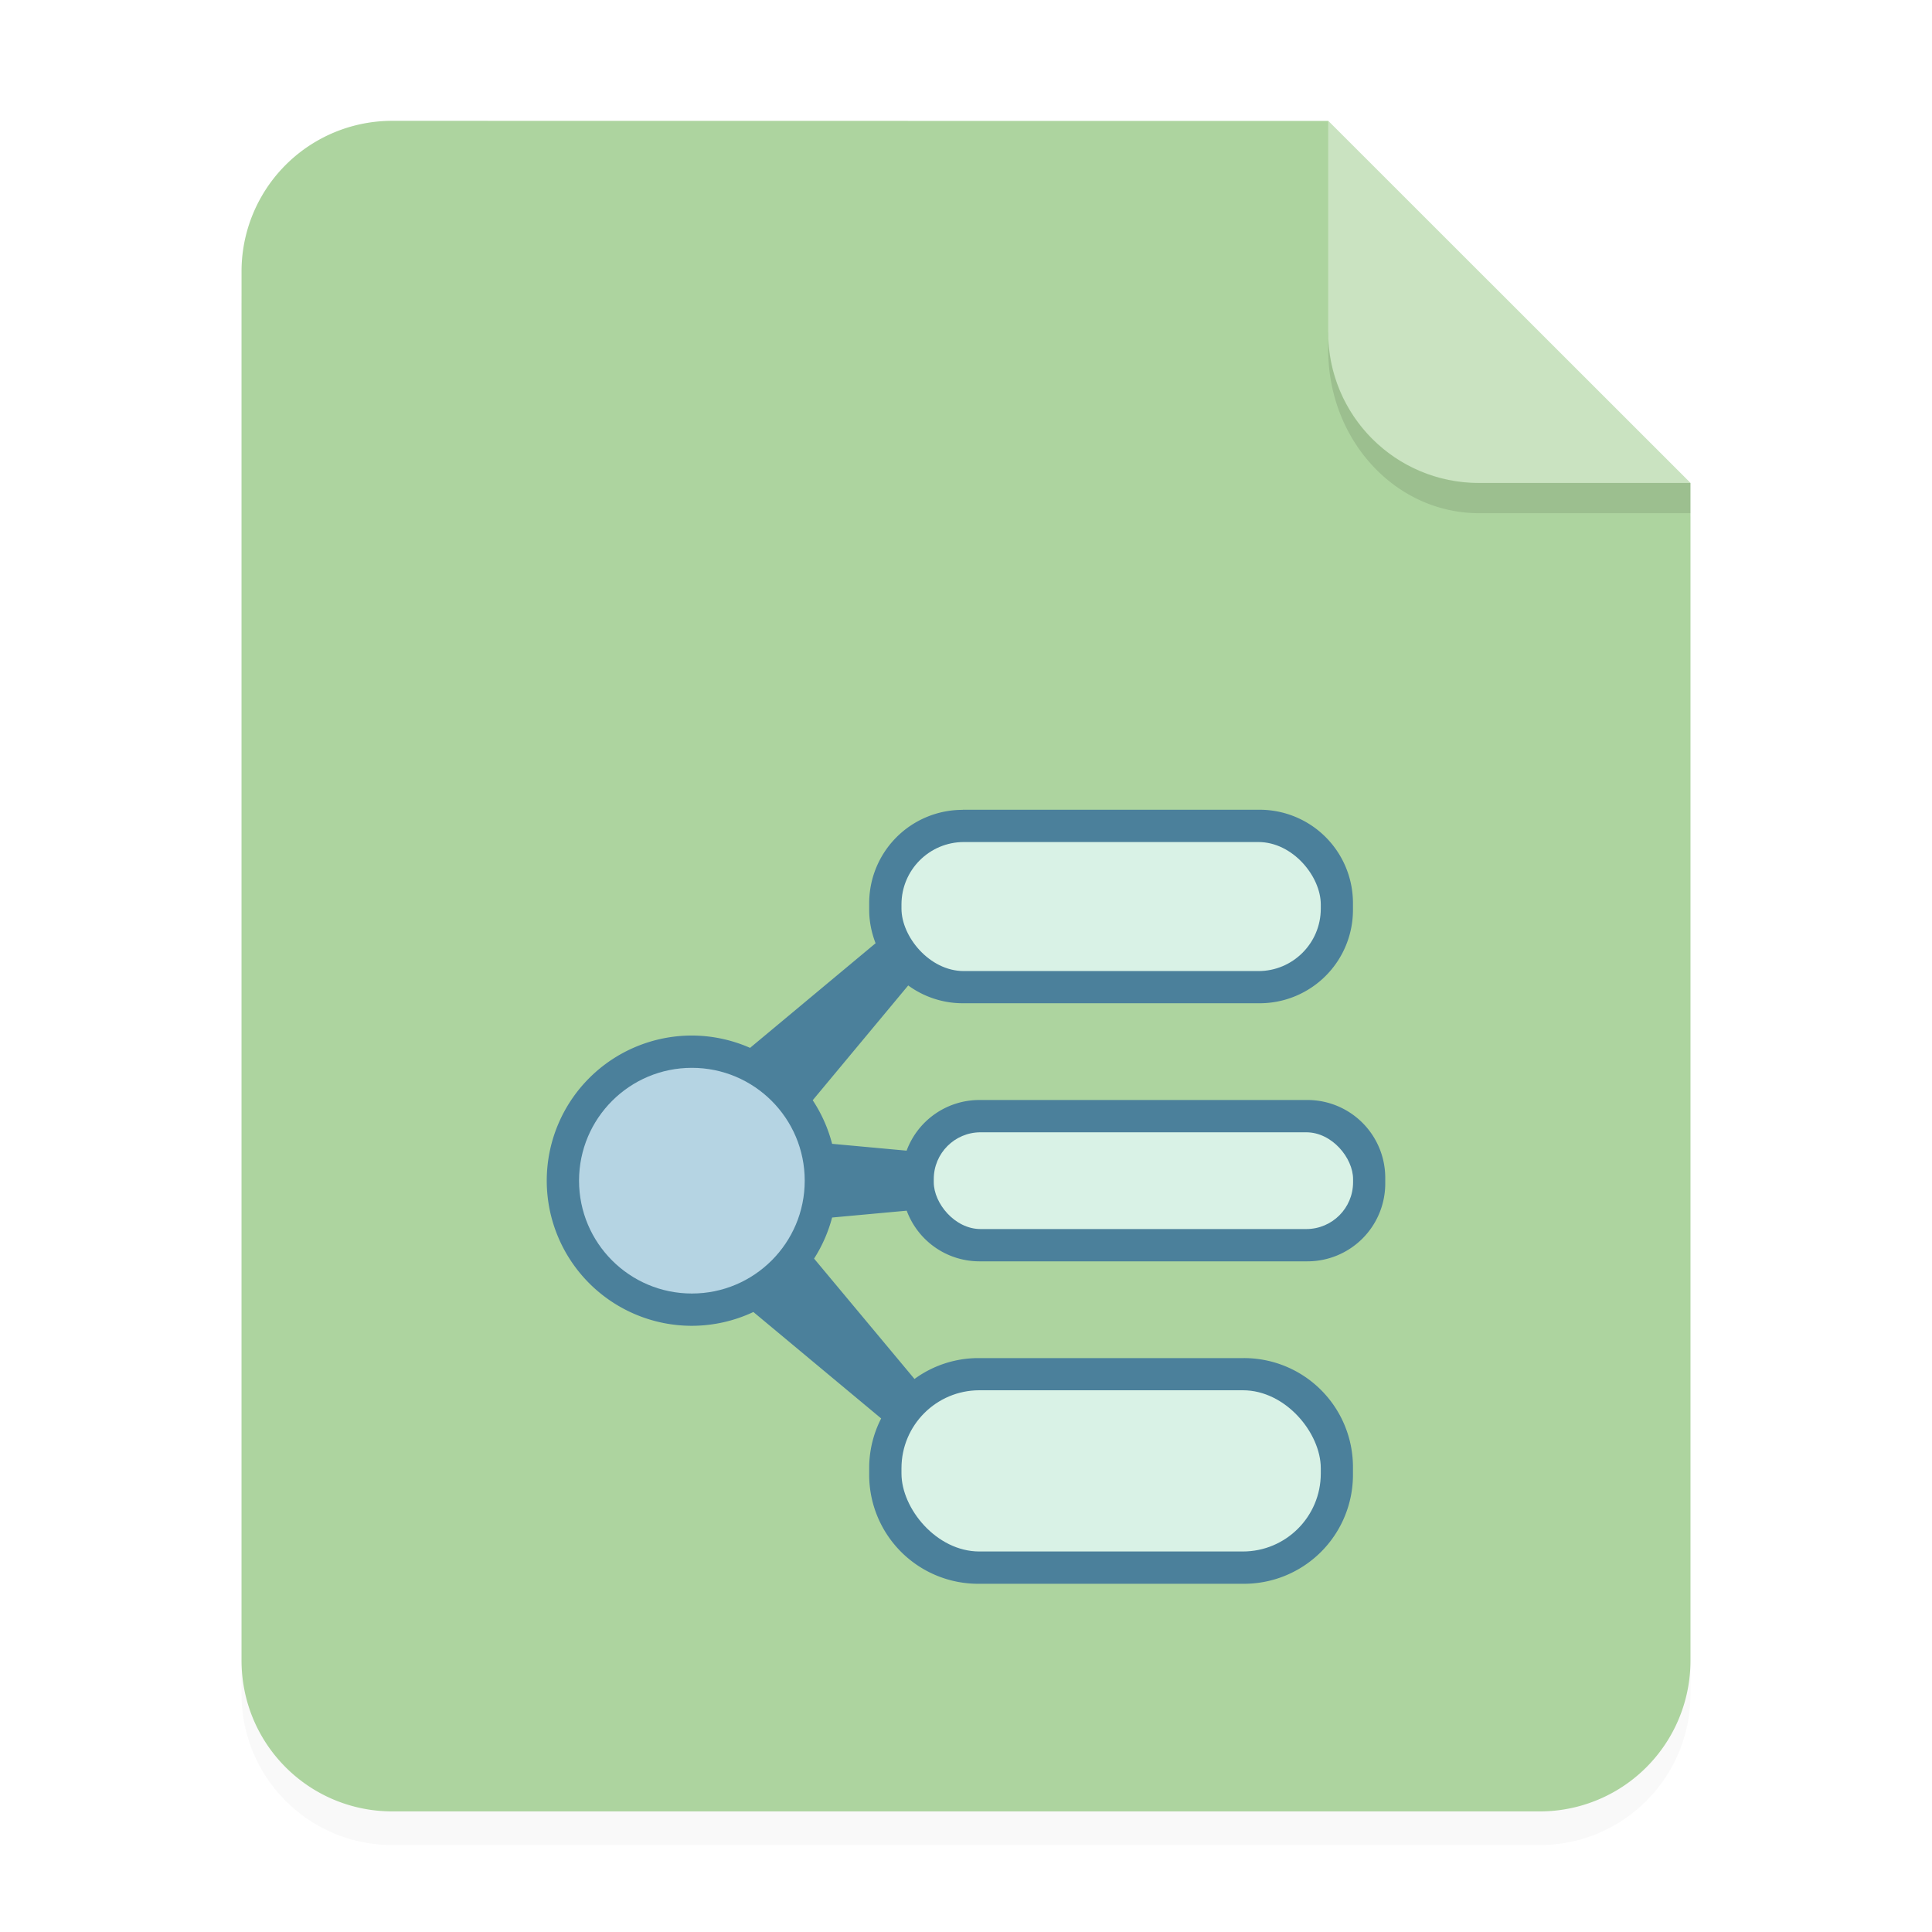 <svg xmlns="http://www.w3.org/2000/svg" width="64" height="64" viewBox="0 0 16.933 16.933">
    <defs>
        <filter id="a" width="1.078" height="1.067" x="-.039" y="-.033" color-interpolation-filters="sRGB">
            <feGaussianBlur stdDeviation=".206"/>
        </filter>
    </defs>
    <path fill-rule="evenodd" d="M3.44 1.354a1.32 1.32 0 0 0-1.323 1.323v12.171c0 .733.59 1.323 1.323 1.323h10.053a1.32 1.32 0 0 0 1.323-1.323V4.53l-3.175-3.175z" filter="url(#a)" opacity=".15" style="paint-order:stroke fill markers"/>
    <path fill="#add49f" fill-rule="evenodd" d="M3.44 1.059a1.32 1.32 0 0 0-1.323 1.323v12.17c0 .734.59 1.324 1.323 1.324h10.054a1.32 1.32 0 0 0 1.322-1.323V4.233L11.642 1.06z" style="paint-order:stroke fill markers"/>
    <path fill="#fff" fill-rule="evenodd" d="m14.816 4.233-3.175-3.175V2.91c0 .733.59 1.323 1.323 1.323z" opacity=".35" style="paint-order:stroke fill markers"/>
    <path fill-rule="evenodd" d="M11.641 2.91v.155c0 .794.59 1.433 1.323 1.433h1.852v-.265h-1.852A1.32 1.32 0 0 1 11.64 2.91z" opacity=".1" style="paint-order:stroke fill markers"/>
    <path fill="#4b809b" d="M8.438 7.098a.818.818 0 0 0-.82.82v.056c0 .104.021.202.056.293l-1.1.917a1.272 1.272 0 0 0-.51-.108 1.272 1.272 0 0 0-1.272 1.272 1.272 1.272 0 0 0 1.272 1.272 1.272 1.272 0 0 0 .539-.121l1.12.933a.951.951 0 0 0-.105.428v.065a.955.955 0 0 0 .957.956h2.326a.955.955 0 0 0 .957-.956v-.065a.955.955 0 0 0-.957-.957H8.575a.95.95 0 0 0-.56.183l-.88-1.055a1.272 1.272 0 0 0 .158-.36l.654-.06a.68.68 0 0 0 .638.444h2.873a.682.682 0 0 0 .683-.684v-.046a.682.682 0 0 0-.683-.684H8.584a.68.68 0 0 0-.638.444l-.653-.06a1.272 1.272 0 0 0-.17-.382l.837-1.006a.812.812 0 0 0 .478.156h2.6a.818.818 0 0 0 .82-.82v-.056a.818.818 0 0 0-.82-.82h-2.6z"/>
    <rect width="3.675" height="1.131" x="7.901" y="7.38" fill="#d9f2e6" rx=".547"/>
    <rect width="3.675" height=".848" x="8.184" y="9.924" fill="#d9f2e6" rx=".41"/>
    <rect width="3.675" height="1.413" x="7.901" y="12.185" fill="#d9f2e6" rx=".683"/>
    <circle cx="6.064" cy="10.348" r=".989" fill="#b5d4e3"/>
</svg>
